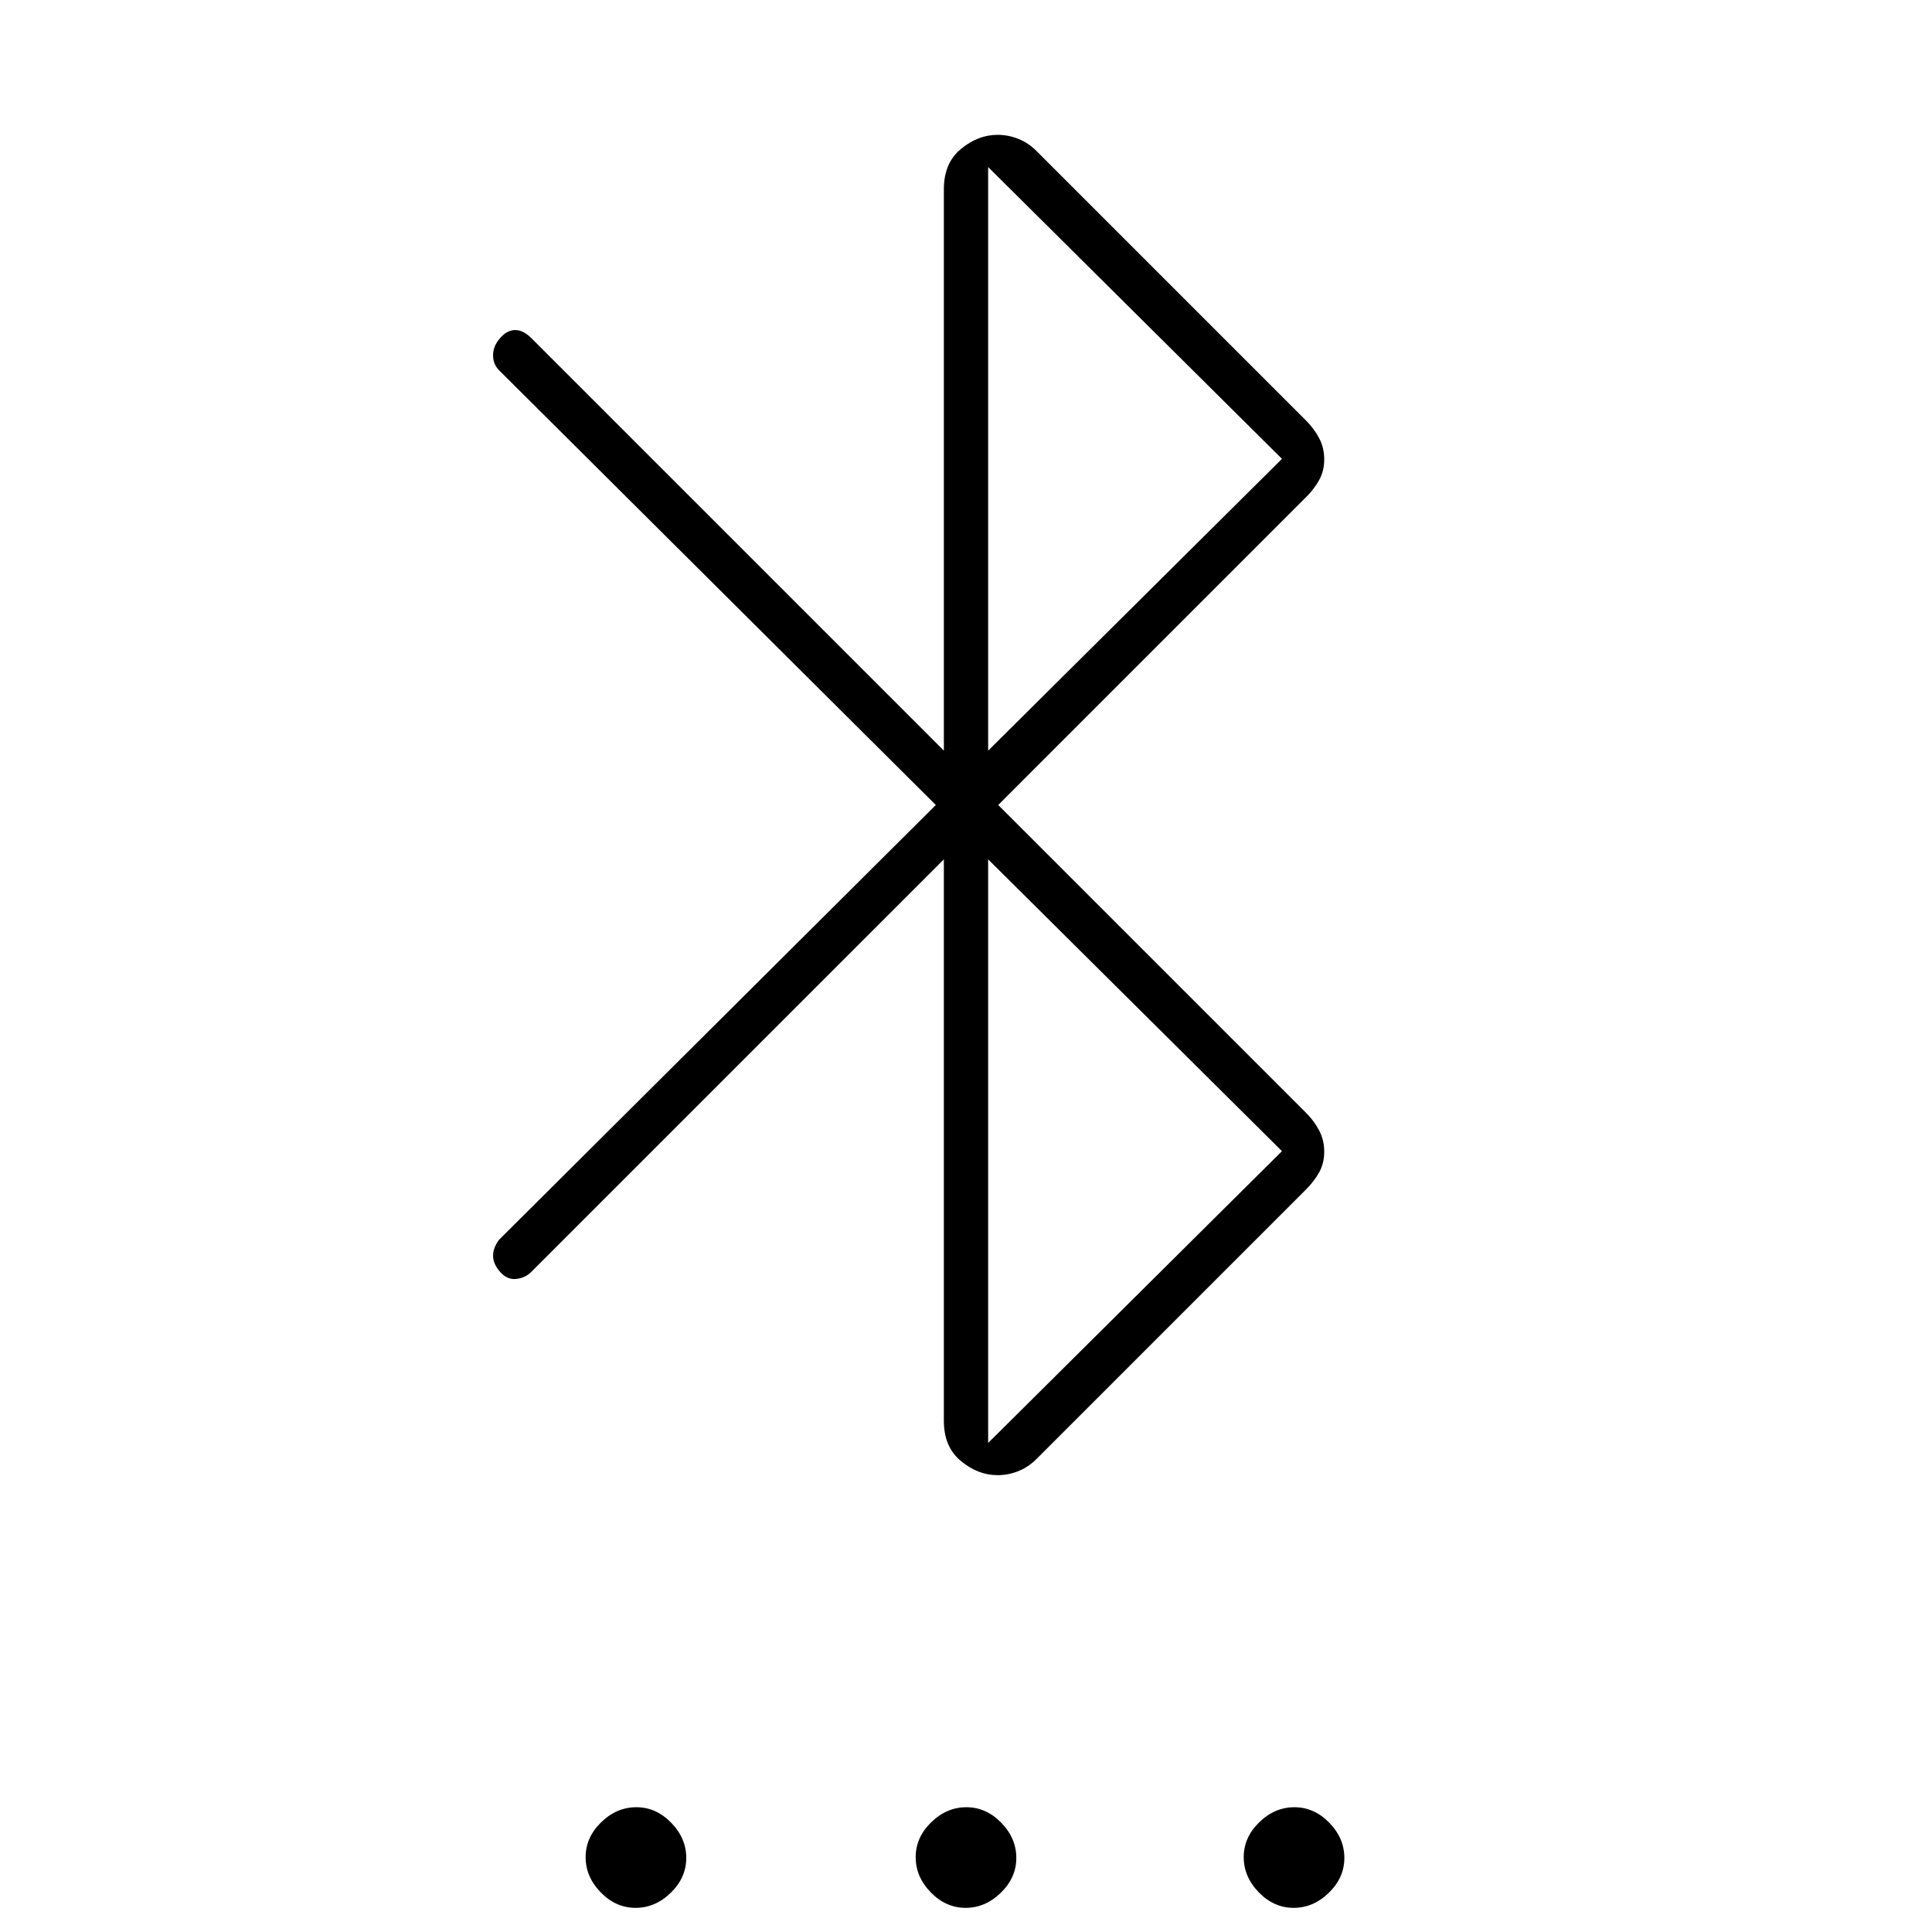 <svg xmlns="http://www.w3.org/2000/svg" width="48" height="48" viewBox="0 -960 960 960"><path d="M469-533 264-328q-3 3-7.5 3.5t-8-3.5q-3.5-4-3.5-8t3-8l217-216-217-216q-3-3-3-7.5t3.5-8.5q3.5-4 7.5-4t8 4l205 205v-279q0-13 8.5-20t18.167-7Q501-893 506-891t9 6l134 134q4 4 6.5 8.767 2.5 4.766 2.5 10.5 0 5.733-2.5 10.233-2.5 4.5-6.3 8.3L496-560l153.2 153.2q3.8 3.8 6.3 8.567 2.5 4.766 2.5 10.5 0 5.733-2.5 10.233-2.5 4.5-6.5 8.5L515-235q-4 4-9 6t-10.333 2q-9.667 0-18.167-7-8.5-7-8.5-20v-279Zm22 290 146-145-146-145v290Zm0-344 146-145-146-145v290ZM315.807-12Q306-12 298.5-19.693q-7.5-7.693-7.5-17.5t7.693-17.307q7.693-7.5 17.5-7.5t17.307 7.693q7.5 7.693 7.5 17.5T333.307-19.5q-7.693 7.5-17.5 7.5Zm164 0Q470-12 462.5-19.693q-7.5-7.693-7.5-17.5t7.693-17.307q7.693-7.5 17.5-7.5t17.307 7.693q7.5 7.693 7.5 17.5T497.307-19.5q-7.693 7.5-17.5 7.5Zm163 0Q633-12 625.5-19.693q-7.5-7.693-7.5-17.5t7.693-17.307q7.693-7.5 17.5-7.5t17.307 7.693q7.5 7.693 7.5 17.5T660.307-19.5q-7.693 7.5-17.5 7.5Z"/></svg>